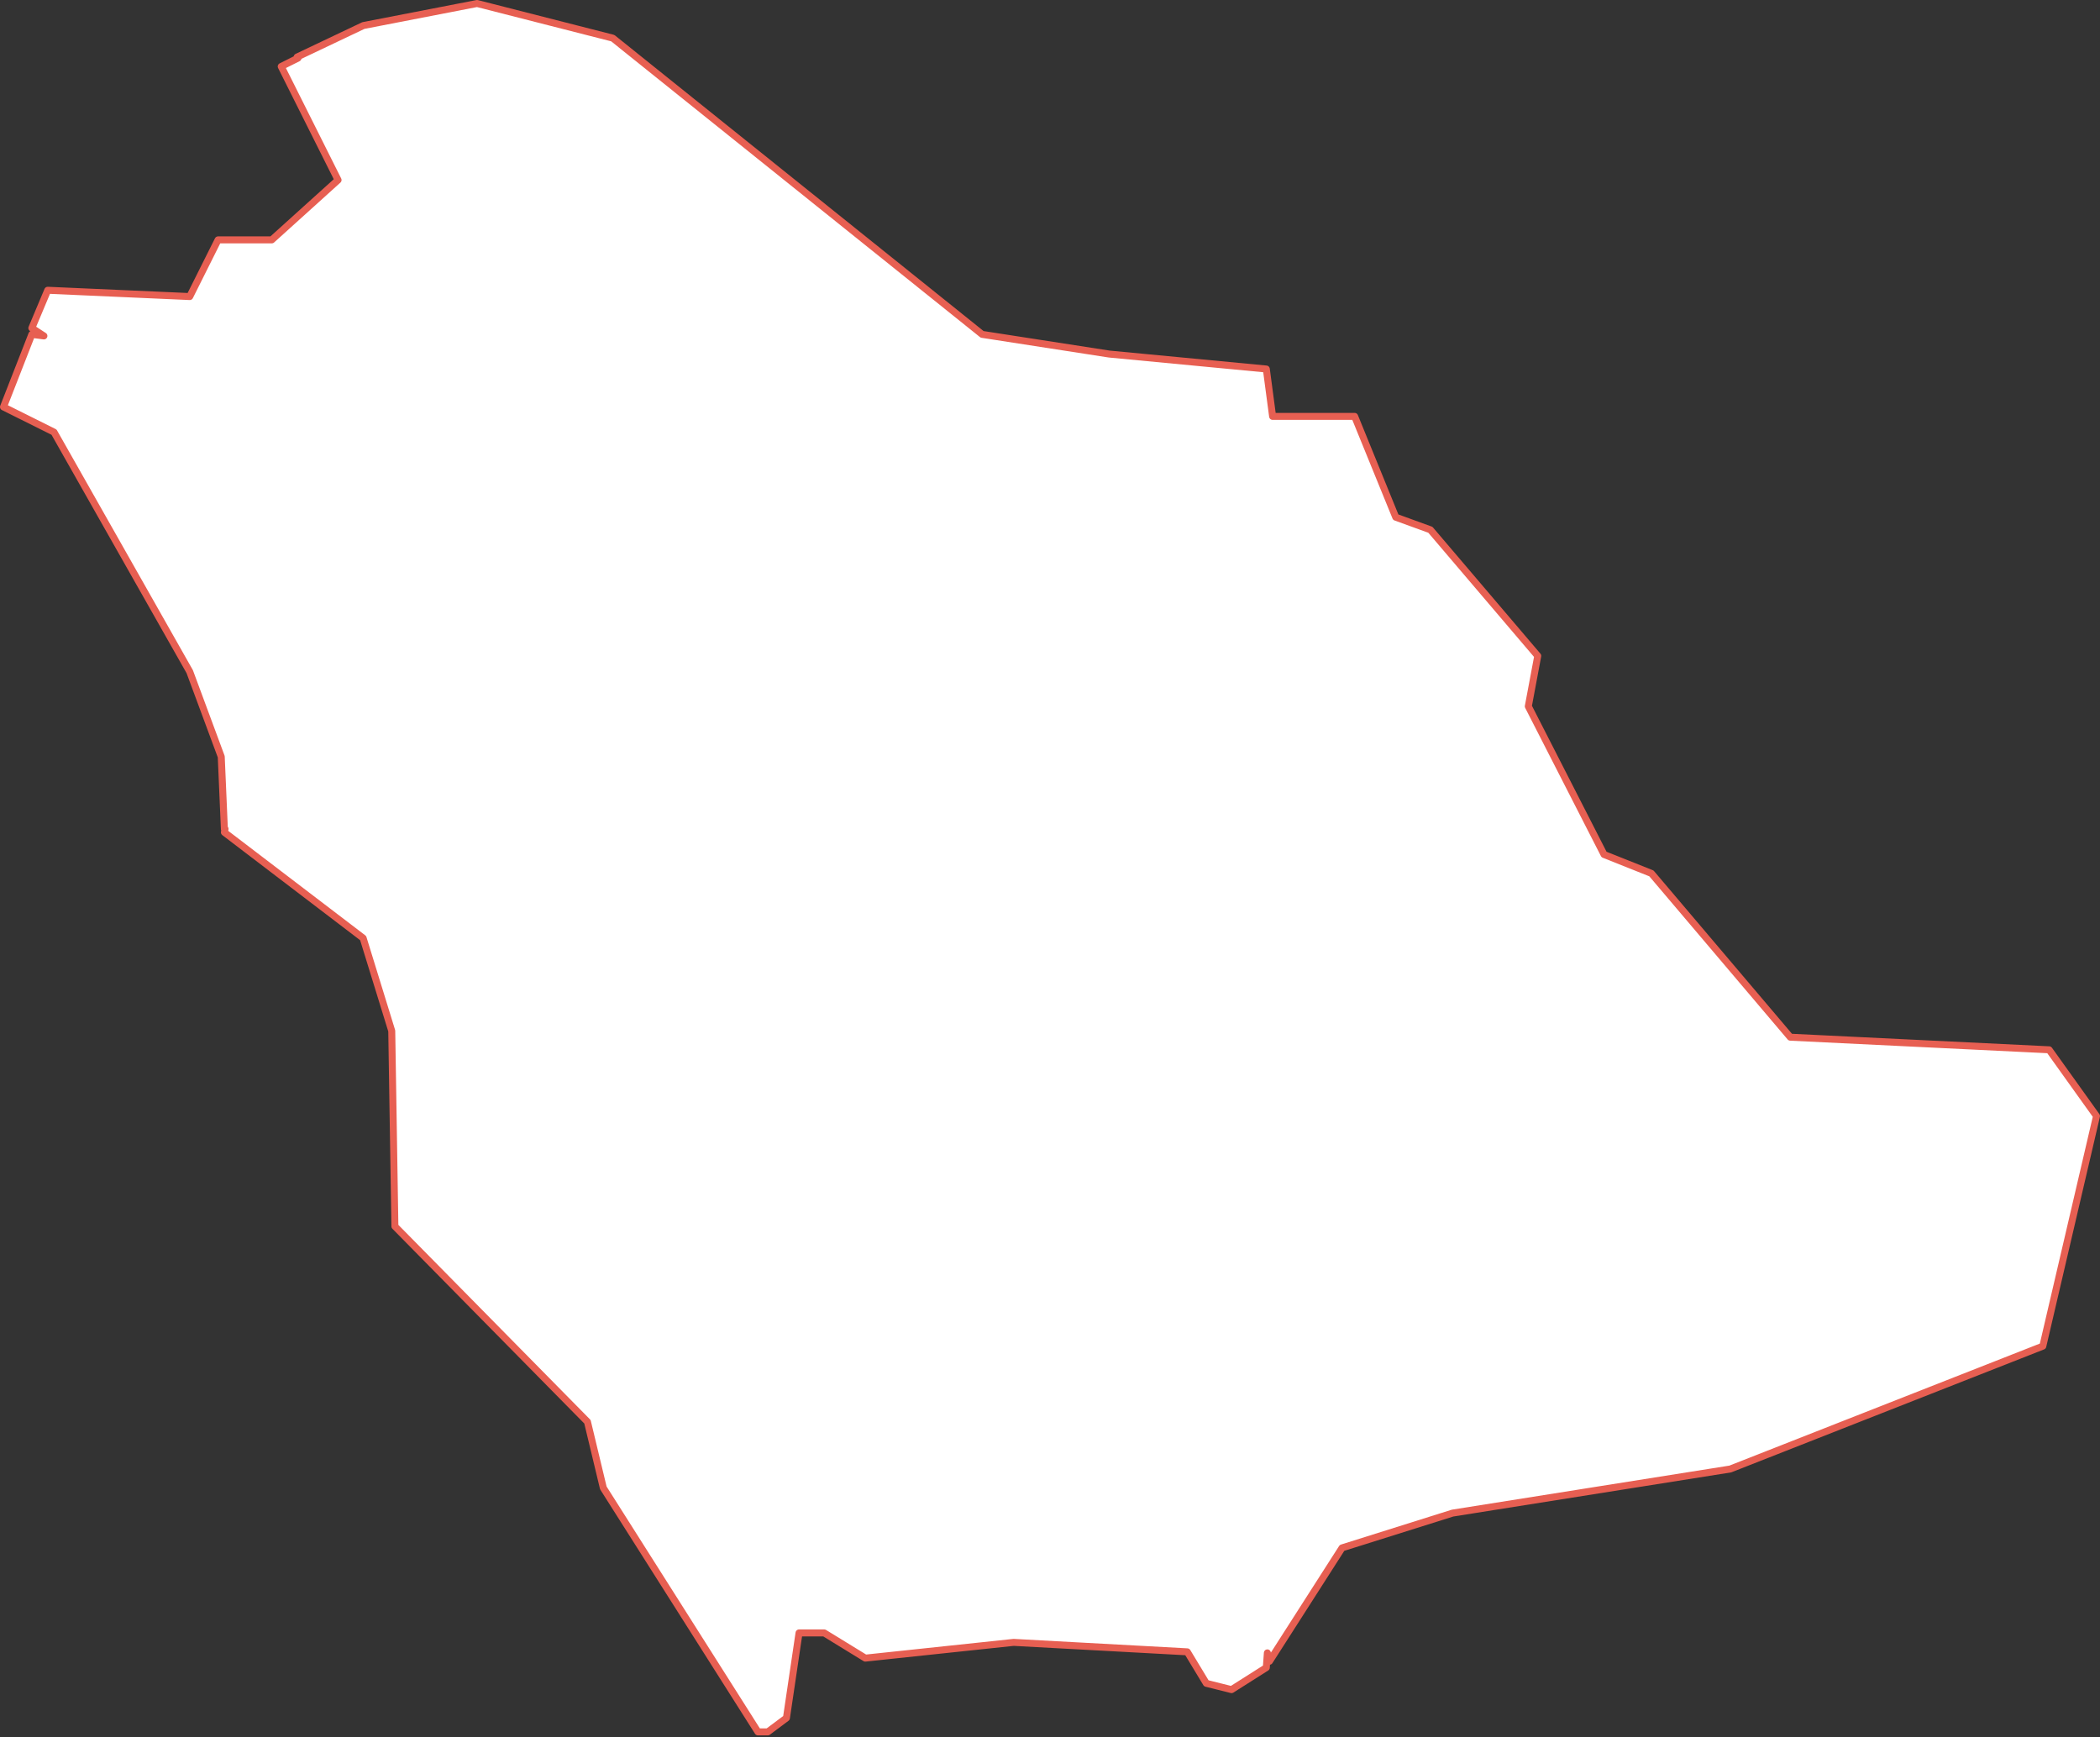 <?xml version="1.0" encoding="UTF-8"?>
<svg width="301px" height="249px" viewBox="0 0 301 249" version="1.1" xmlns="http://www.w3.org/2000/svg" xmlns:xlink="http://www.w3.org/1999/xlink">
    <rect x="0" y="0" width="301" height="249" fill="#333333" stroke="none"/>
    <!-- Generator: Sketch 64 (93537) - https://sketch.com -->
    <title>149</title>
    <desc>Created with Sketch.</desc>
    <g id="149" stroke="none" stroke-width="1" fill="none" fill-rule="evenodd">
        <g id="Group-4">
            <polygon id="Fill-1" fill="#FFFFFF" points="52.087 3.661 42.586 8.176 42.718 8.327 40.31 9.531 48.456 25.805 38.955 34.383 31.26 34.383 27.197 42.511 6.84 41.608 4.564 47.026 6.295 48.155 4.564 47.929 0.501 58.333 7.744 61.945 27.197 96.28 31.712 108.471 32.164 118.857 32.257 118.819 32.164 119.307 52.049 134.471 56.15 147.773 56.602 175.785 84.202 203.798 86.478 213.282 108.64 248.255 110.051 248.255 112.723 246.261 114.529 234.069 118.142 234.069 124.029 237.682 145.289 235.425 170.18 236.779 172.907 241.294 176.519 242.197 181.505 239.036 181.655 236.93 181.957 238.134 192.361 221.879 208.202 216.893 248.011 210.571 292.805 192.962 300.5 159.983 293.708 150.482 256.609 148.676 236.704 125.196 229.912 122.487 219.057 101.247 220.411 94.022 205.022 75.943 200.055 74.136 194.166 59.688 182.408 59.688 181.505 52.896 158.984 50.751 140.774 47.929 87.832 5.467 68.38 0.5"></polygon>
            <polygon id="Stroke-2" stroke="#E75F52" stroke-linecap="round" stroke-linejoin="round" points="68.379 0.5 52.087 3.661 42.586 8.176 42.717 8.326 40.309 9.53 48.456 25.804 38.955 34.383 31.26 34.383 27.196 42.51 6.84 41.607 4.564 47.025 6.295 48.154 4.564 47.929 0.5 58.333 7.743 61.945 27.196 96.279 31.712 108.47 32.163 118.855 32.257 118.818 32.163 119.307 52.049 134.47 56.15 147.772 56.602 175.785 84.201 203.798 86.478 213.281 108.64 248.254 110.051 248.254 112.722 246.26 114.528 234.069 118.141 234.069 124.029 237.681 145.289 235.424 170.179 236.779 172.906 241.293 176.519 242.197 181.505 239.036 181.655 236.929 181.956 238.133 192.36 221.878 208.201 216.893 248.01 210.571 292.805 192.961 300.5 159.982 293.708 150.481 256.608 148.675 236.703 125.196 229.911 122.486 219.057 101.246 220.411 94.021 205.022 75.942 200.055 74.136 194.166 59.687 182.407 59.687 181.505 52.896 158.984 50.75 140.774 47.929 87.832 5.466"></polygon>
        </g>
    </g>
</svg>